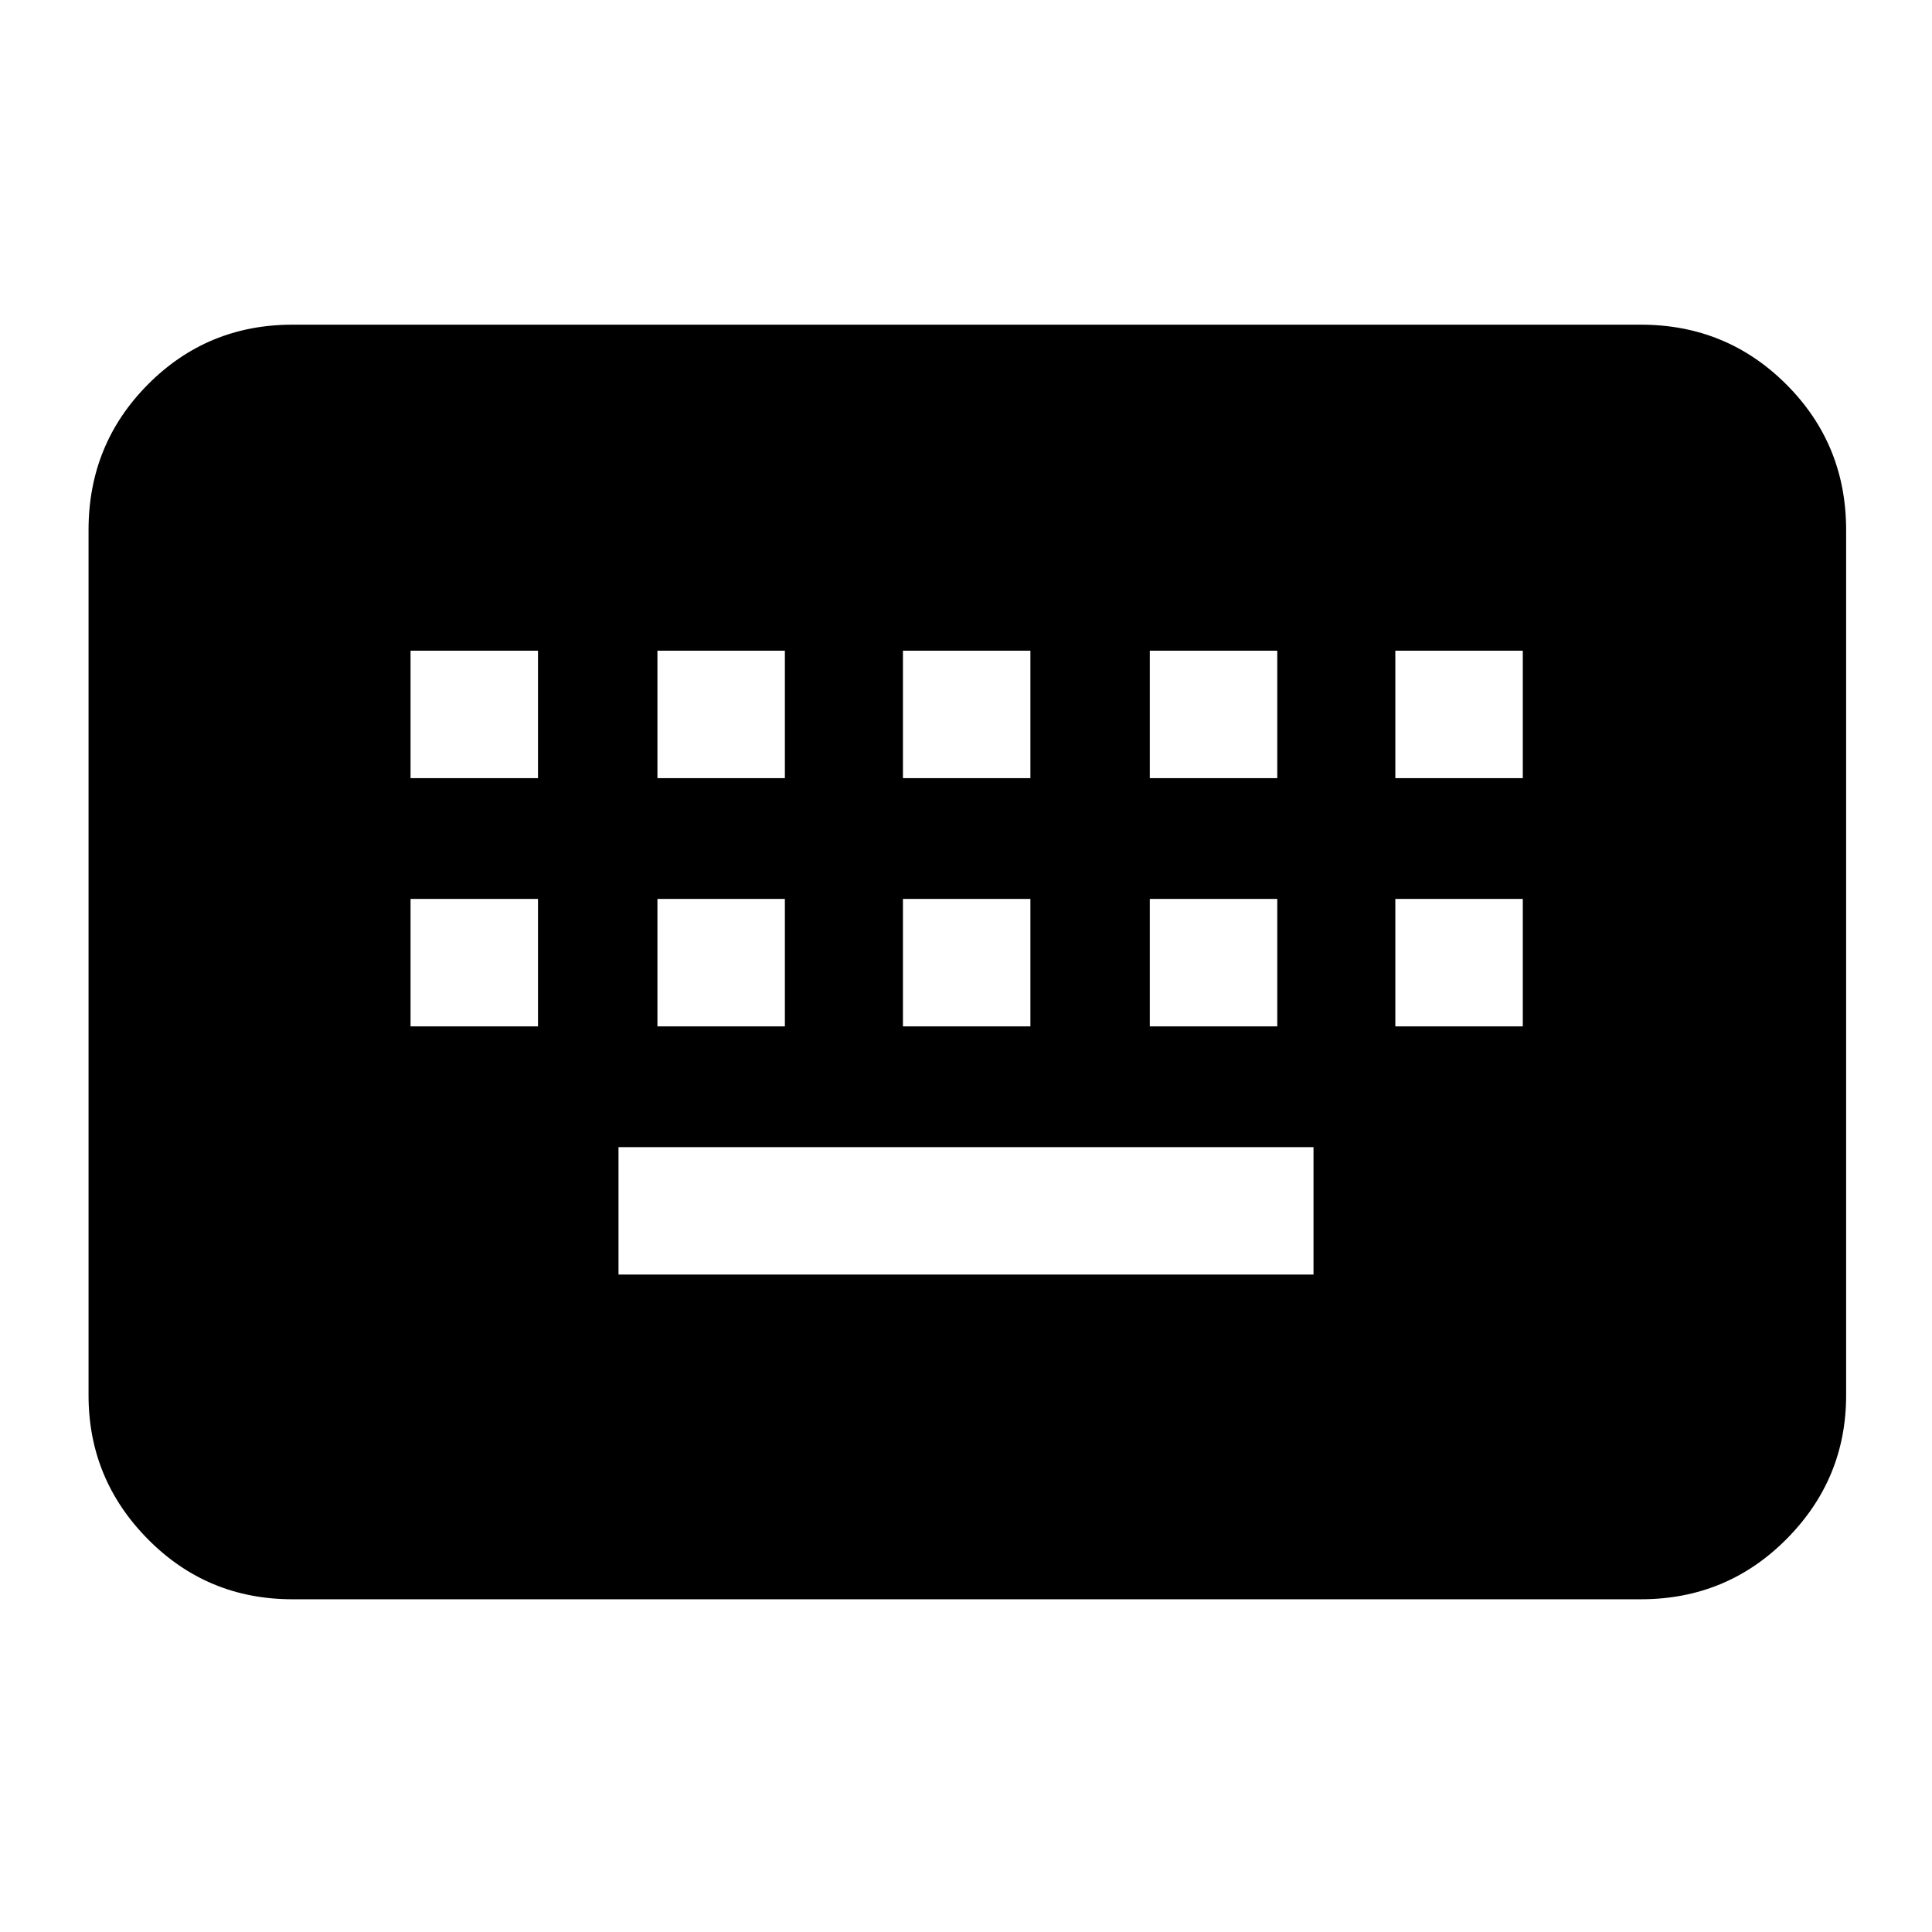 <svg xmlns="http://www.w3.org/2000/svg" height="40" viewBox="0 -960 960 960" width="40"><path d="M145.33-165.33q-42.32 0-71.83-29.84Q44-225.01 44-266.67v-430q0-42.6 29.5-72.3 29.51-29.7 71.83-29.7h670q42.6 0 72.3 29.7 29.7 29.7 29.7 72.3v430q0 41.66-29.7 71.5-29.7 29.84-72.3 29.84h-670Zm162-161.34h345.34V-390H307.33v63.33ZM204-450h63.33v-63.33H204V-450Zm122.67 0H390v-63.33h-63.33V-450Zm122 0H512v-63.33h-63.33V-450Zm122.66 0h63.34v-63.33h-63.34V-450Zm122 0h63.34v-63.33h-63.34V-450ZM204-573.33h63.33v-63.34H204v63.34Zm122.67 0H390v-63.34h-63.33v63.34Zm122 0H512v-63.34h-63.33v63.34Zm122.66 0h63.34v-63.34h-63.34v63.34Zm122 0h63.34v-63.34h-63.34v63.34Z"/></svg>